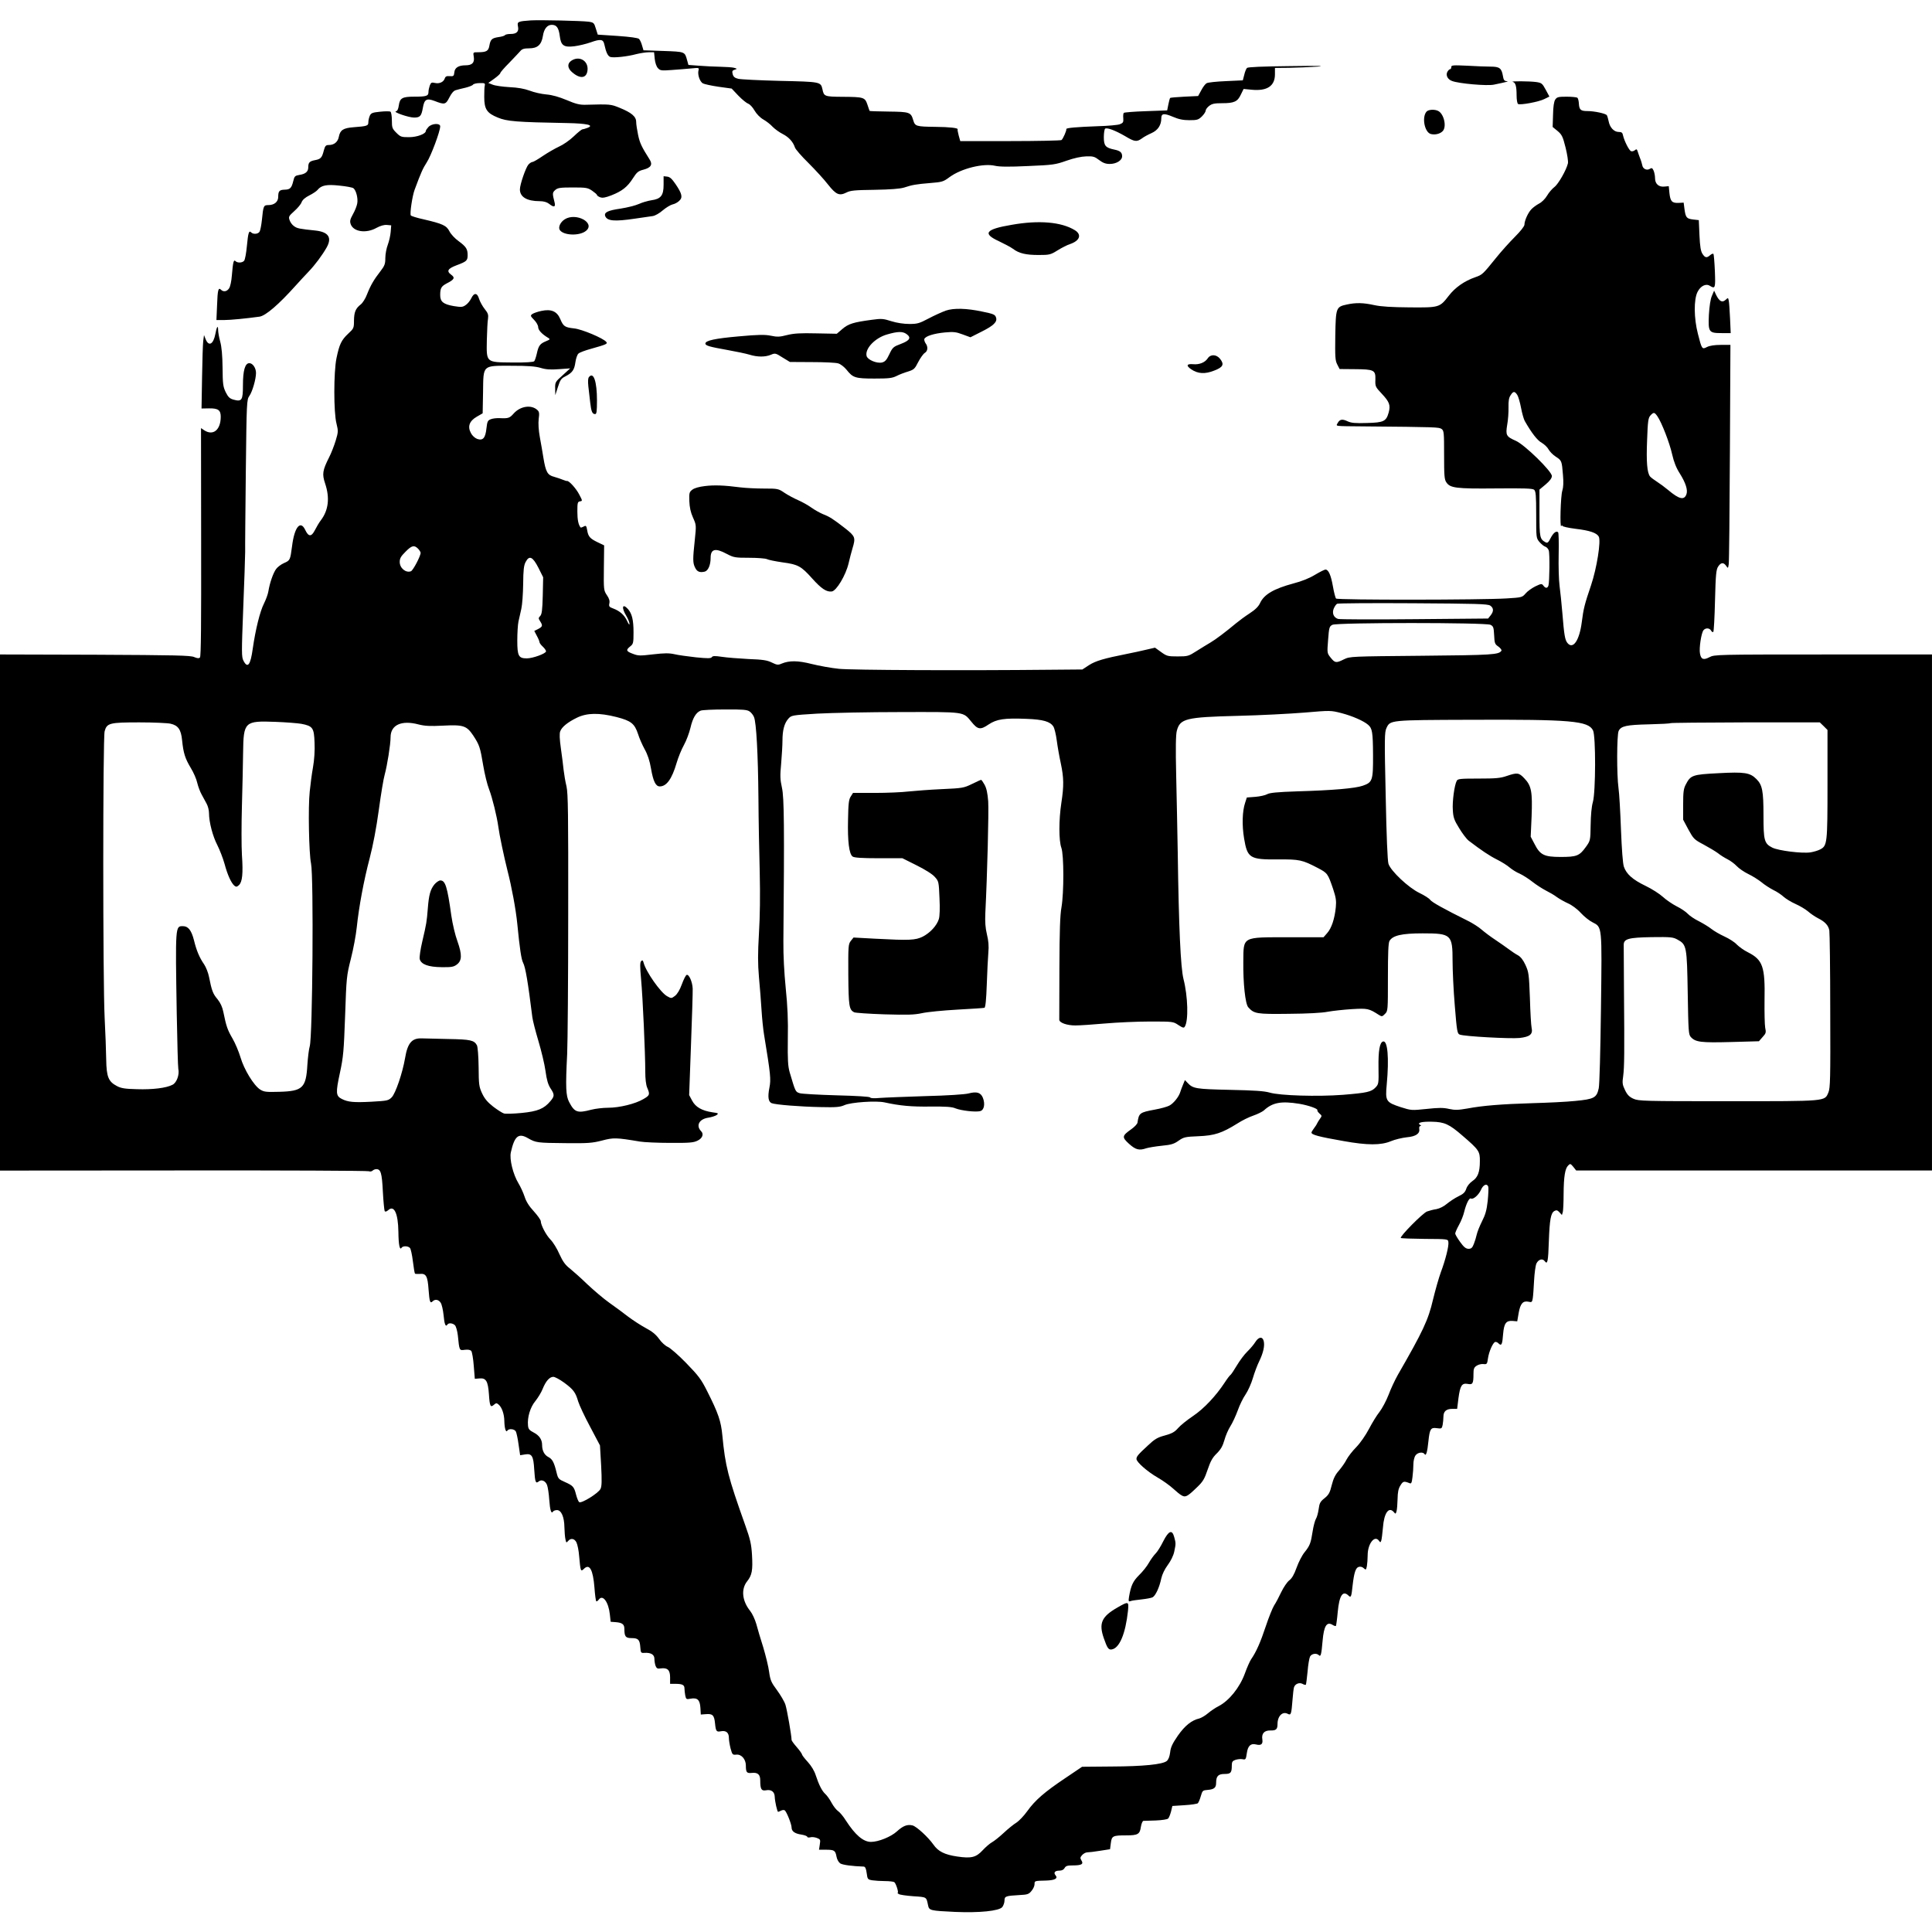 <?xml version="1.0" standalone="no"?>
<!DOCTYPE svg PUBLIC "-//W3C//DTD SVG 20010904//EN"
 "http://www.w3.org/TR/2001/REC-SVG-20010904/DTD/svg10.dtd">
<svg version="1.0" xmlns="http://www.w3.org/2000/svg"
 width="1479pt" height="1479pt" viewBox="0 0 1479 1479"
 preserveAspectRatio="xMidYMid meet">
<g transform="translate(0,1479) scale(0.1,-0.1)"
fill="#000000" stroke="none">
<path d="M4065 14634 c-100 -7 -107 -10 -100 -45 9 -40 -9 -59 -56 -59 -21 0
-40 -4 -43 -9 -3 -5 -26 -12 -50 -15 -51 -8 -61 -17 -70 -67 -7 -40 -23 -49
-88 -49 -37 0 -37 0 -31 -36 7 -44 -13 -64 -63 -64 -53 0 -83 -18 -86 -54 -3
-28 -6 -31 -35 -29 -24 2 -33 -2 -38 -17 -9 -28 -41 -43 -76 -35 -25 6 -30 3
-39 -20 -5 -14 -10 -37 -10 -50 0 -30 -16 -35 -109 -35 -92 0 -110 -11 -118
-67 -4 -28 -11 -43 -22 -45 -26 -5 97 -48 139 -48 46 0 56 12 67 74 11 66 29
76 90 53 77 -30 85 -28 113 27 17 33 33 52 50 56 14 4 47 13 75 19 27 7 53 17
56 23 4 6 27 12 51 12 38 1 43 -1 39 -19 -3 -11 -4 -50 -4 -87 0 -94 20 -124
104 -158 69 -29 141 -35 529 -42 155 -3 212 -16 157 -37 -16 -6 -33 -11 -38
-11 -6 0 -36 -24 -67 -54 -31 -30 -82 -65 -112 -78 -30 -14 -86 -46 -123 -71
-38 -26 -74 -47 -81 -47 -7 0 -21 -9 -31 -20 -20 -23 -65 -152 -65 -190 0 -58
54 -90 151 -90 31 0 55 -7 72 -20 36 -29 51 -26 43 8 -18 71 -18 77 4 97 19
17 37 20 134 20 104 0 115 -2 149 -25 20 -14 37 -28 37 -33 0 -4 11 -12 24
-17 19 -7 40 -3 87 15 81 32 122 64 164 130 30 47 41 56 80 66 58 15 73 39 48
78 -62 98 -75 126 -88 187 -8 38 -15 83 -15 101 0 41 -36 71 -127 108 -69 28
-71 28 -263 23 -43 -1 -74 7 -142 36 -58 24 -109 39 -155 43 -37 3 -95 16
-128 29 -41 15 -90 24 -155 27 -53 3 -110 11 -129 19 l-33 13 46 33 c25 18 46
37 46 43 0 5 30 40 68 78 37 38 75 79 85 90 13 16 29 21 67 21 65 0 95 27 106
95 8 54 33 85 68 85 37 0 53 -23 61 -85 9 -74 31 -89 112 -79 32 4 88 17 125
30 75 27 96 24 104 -15 14 -64 27 -90 46 -97 26 -8 131 3 200 22 29 7 72 14
94 14 l41 0 5 -50 c3 -30 13 -59 24 -71 17 -19 26 -21 104 -15 47 3 114 9 149
12 62 6 64 6 58 -15 -8 -31 9 -84 33 -99 11 -6 65 -18 120 -26 l101 -14 52
-55 c29 -30 63 -57 75 -61 12 -4 34 -27 48 -52 15 -26 43 -55 68 -69 23 -13
55 -38 71 -56 17 -17 51 -42 77 -55 47 -24 79 -60 93 -102 3 -13 50 -67 104
-120 53 -53 121 -127 150 -165 61 -77 86 -88 140 -61 31 16 63 19 216 21 122
2 195 8 225 17 64 21 93 26 202 35 90 7 100 10 148 46 89 65 257 107 347 86
34 -8 107 -9 253 -2 193 8 210 11 295 41 57 20 112 32 150 33 53 2 65 -2 99
-28 29 -22 50 -30 81 -30 51 0 95 27 95 59 0 29 -15 42 -60 51 -67 14 -80 29
-80 95 0 32 5 62 10 65 16 10 78 -14 151 -56 75 -45 90 -47 130 -19 15 12 49
30 74 41 49 22 75 61 75 114 0 37 20 40 89 11 44 -19 78 -26 126 -26 60 0 69
3 96 29 16 16 29 36 29 45 0 8 12 24 26 35 22 17 41 21 100 21 92 0 118 12
143 66 l21 43 63 -6 c118 -11 177 29 177 118 l0 49 108 1 c59 1 157 5 217 9
72 6 -1 7 -209 4 -209 -2 -323 -7 -330 -14 -6 -6 -16 -30 -21 -53 l-11 -42
-130 -6 c-72 -3 -138 -10 -147 -16 -10 -5 -28 -29 -41 -54 l-24 -44 -105 -5
c-58 -3 -107 -7 -110 -10 -2 -3 -8 -25 -13 -50 l-9 -45 -163 -6 c-89 -3 -165
-9 -169 -13 -4 -4 -6 -23 -4 -41 2 -30 -1 -36 -26 -46 -15 -6 -91 -13 -168
-15 -165 -6 -245 -13 -242 -22 3 -11 -26 -76 -37 -84 -6 -4 -183 -8 -393 -8
l-382 0 -12 43 c-6 23 -10 44 -8 47 6 10 -60 18 -171 19 -147 2 -155 4 -169
51 -18 61 -27 64 -187 66 -80 1 -146 3 -147 5 -1 2 -9 24 -17 49 -19 55 -27
58 -191 59 -137 1 -142 3 -153 58 -13 57 -14 57 -325 64 -157 4 -301 11 -320
16 -26 6 -37 16 -42 35 -6 22 -3 29 14 34 22 7 21 8 -3 15 -14 4 -61 7 -105 8
-44 1 -117 4 -163 8 l-82 6 -10 36 c-18 66 -15 65 -182 71 l-152 5 -11 37 c-5
20 -16 43 -23 50 -8 8 -66 16 -164 23 l-152 10 -15 47 c-13 43 -16 46 -55 52
-56 7 -368 14 -441 10z"/>
<path d="M4372 14324 c-31 -22 -28 -57 9 -88 63 -54 112 -45 117 20 5 71 -66
110 -126 68z"/>
<path d="M11110 14277 c0 -10 -4 -17 -10 -17 -5 0 -14 -9 -20 -20 -14 -26 2
-58 36 -70 51 -20 268 -39 320 -28 102 21 119 26 97 27 -17 1 -23 9 -28 41
-10 58 -26 70 -94 70 -32 0 -113 3 -179 7 -109 5 -122 4 -122 -10z"/>
<path d="M11581 14163 c21 -5 29 -33 29 -105 0 -31 5 -60 11 -64 17 -10 159
16 202 38 l38 19 -28 52 c-26 48 -31 53 -73 59 -49 7 -205 8 -179 1z"/>
<path d="M11906 14028 c-10 -15 -16 -55 -17 -116 l-3 -94 38 -31 c33 -28 40
-43 61 -127 13 -52 21 -106 18 -120 -12 -52 -74 -160 -104 -182 -17 -13 -42
-42 -56 -66 -15 -25 -41 -51 -62 -61 -20 -11 -46 -30 -58 -43 -26 -27 -53 -88
-53 -118 0 -12 -30 -50 -73 -93 -40 -40 -106 -113 -145 -162 -101 -125 -104
-128 -158 -147 -84 -29 -155 -79 -204 -143 -69 -89 -72 -90 -300 -88 -134 1
-218 6 -268 17 -86 19 -142 20 -211 5 -83 -18 -85 -23 -89 -237 -2 -164 -1
-191 15 -222 l18 -35 115 -1 c149 -1 161 -7 159 -79 -2 -53 0 -57 49 -109 58
-62 68 -87 53 -143 -19 -68 -37 -78 -166 -81 -91 -3 -121 0 -149 13 -40 19
-60 16 -76 -14 -13 -25 -32 -23 195 -25 566 -5 581 -6 601 -20 18 -13 19 -28
19 -198 0 -158 2 -188 17 -210 29 -44 73 -50 378 -47 217 2 282 0 294 -10 13
-11 16 -42 16 -191 0 -177 0 -179 25 -209 14 -16 34 -33 45 -36 10 -3 22 -16
26 -28 9 -24 6 -241 -2 -269 -7 -23 -23 -23 -39 -1 -12 16 -16 16 -62 -6 -26
-13 -60 -37 -74 -54 -26 -30 -29 -31 -145 -38 -188 -12 -1294 -13 -1306 -1 -5
5 -16 47 -24 93 -15 86 -34 129 -57 129 -7 0 -43 -18 -80 -40 -42 -26 -102
-50 -164 -66 -152 -41 -226 -84 -257 -151 -12 -26 -36 -50 -79 -78 -34 -22
-80 -56 -103 -75 -83 -69 -157 -125 -198 -149 -22 -13 -70 -42 -106 -65 -61
-39 -67 -41 -145 -41 -75 0 -83 2 -127 34 l-46 33 -69 -16 c-37 -9 -102 -23
-143 -31 -181 -36 -241 -54 -292 -86 l-52 -34 -240 -2 c-671 -7 -1524 -3
-1623 7 -59 6 -153 23 -209 37 -106 27 -172 27 -230 3 -27 -12 -36 -11 -75 8
-36 18 -70 23 -179 27 -74 4 -166 11 -204 17 -54 8 -70 7 -76 -2 -7 -11 -31
-11 -122 -2 -62 7 -136 17 -165 24 -41 9 -75 9 -162 -1 -101 -12 -115 -12
-156 4 -52 19 -55 29 -20 57 23 18 25 26 25 107 0 96 -12 144 -43 179 -43 47
-51 10 -12 -53 13 -22 24 -49 24 -60 1 -12 -6 -5 -18 21 -21 46 -56 77 -107
96 -30 11 -34 16 -29 39 4 19 -1 37 -19 63 -24 36 -25 41 -23 209 l2 172 -50
24 c-58 28 -72 43 -80 93 -6 34 -9 37 -27 27 -11 -6 -21 -9 -23 -7 -17 20 -25
59 -25 122 0 67 2 75 20 78 20 3 20 4 -6 53 -23 45 -78 106 -93 103 -3 -1 -17
3 -31 9 -14 6 -44 16 -68 23 -51 13 -64 37 -82 146 -6 38 -18 108 -27 156 -10
55 -13 107 -9 141 6 44 4 56 -11 69 -46 42 -130 29 -180 -27 -32 -36 -41 -39
-108 -36 -22 1 -52 -2 -67 -8 -24 -9 -28 -17 -34 -70 -8 -75 -27 -96 -71 -81
-18 7 -38 25 -48 45 -27 50 -12 92 45 125 l45 26 3 162 c3 212 -8 202 219 202
123 0 179 -4 221 -16 42 -13 77 -15 142 -10 l85 6 -58 -53 c-56 -50 -58 -53
-57 -102 l1 -50 20 62 c17 54 25 66 57 82 53 27 69 49 77 108 4 28 14 58 23
66 9 9 53 25 97 37 117 33 129 38 116 53 -23 28 -186 97 -246 103 -71 8 -82
15 -106 72 -25 59 -69 78 -144 62 -29 -6 -60 -17 -70 -24 -16 -12 -15 -15 14
-45 17 -17 31 -42 31 -55 0 -23 29 -54 76 -82 17 -10 16 -13 -16 -26 -46 -19
-57 -34 -70 -93 -6 -27 -15 -54 -20 -60 -6 -7 -63 -11 -165 -10 -207 2 -201
-3 -198 173 2 70 5 143 9 162 4 30 0 43 -25 74 -17 21 -36 56 -43 77 -14 49
-39 51 -61 4 -9 -18 -28 -42 -43 -51 -23 -16 -34 -16 -91 -7 -79 14 -103 33
-103 84 0 53 8 67 49 89 59 30 67 44 35 67 -38 28 -26 47 43 73 75 28 83 35
83 77 0 47 -12 65 -69 107 -28 20 -59 53 -70 75 -23 45 -52 58 -198 92 -51 11
-95 25 -98 30 -9 13 12 151 29 196 50 135 63 163 93 210 32 48 103 238 103
276 0 26 -64 23 -90 -5 -11 -12 -20 -25 -20 -30 0 -23 -67 -48 -129 -48 -58 0
-65 2 -97 34 -31 31 -34 39 -34 94 0 34 -5 64 -11 67 -5 4 -41 4 -78 0 -60 -6
-70 -10 -80 -31 -6 -14 -11 -36 -11 -49 0 -28 -8 -31 -114 -39 -79 -6 -102
-22 -112 -73 -7 -39 -36 -63 -76 -63 -24 0 -29 -6 -39 -42 -14 -56 -24 -66
-68 -74 -41 -8 -51 -18 -51 -55 0 -33 -21 -51 -68 -58 -34 -6 -38 -10 -47 -48
-13 -53 -24 -64 -66 -65 -40 -1 -49 -11 -49 -55 0 -38 -30 -63 -76 -63 -36 0
-38 -5 -49 -115 -4 -38 -12 -78 -17 -87 -10 -20 -48 -24 -65 -7 -17 17 -23 -1
-33 -106 -5 -53 -14 -103 -21 -111 -14 -17 -51 -18 -66 -3 -14 14 -19 -5 -28
-111 -3 -41 -12 -85 -21 -97 -16 -25 -43 -30 -62 -11 -20 20 -26 1 -30 -117
l-5 -115 58 0 c50 0 171 12 272 26 47 7 147 93 276 237 29 32 73 80 99 107 50
52 105 126 139 186 42 75 14 118 -84 129 -125 13 -142 16 -166 34 -14 9 -29
30 -34 46 -9 26 -6 31 36 69 26 23 51 53 56 68 7 18 27 36 59 52 26 13 55 32
63 42 29 36 70 44 169 33 51 -5 99 -14 106 -20 21 -17 36 -78 29 -116 -3 -19
-18 -57 -33 -83 -22 -40 -25 -53 -17 -76 21 -59 119 -73 198 -28 30 16 58 24
79 22 l33 -3 -4 -50 c-2 -27 -12 -71 -22 -98 -10 -26 -19 -72 -19 -101 0 -47
-5 -60 -38 -103 -49 -63 -74 -105 -102 -176 -12 -32 -34 -67 -49 -78 -39 -31
-50 -58 -51 -123 0 -58 -2 -61 -45 -101 -52 -49 -67 -81 -89 -187 -22 -107
-22 -416 0 -500 14 -58 14 -64 -6 -131 -12 -39 -34 -96 -50 -127 -51 -101 -55
-129 -31 -201 37 -110 26 -204 -32 -281 -14 -18 -34 -52 -46 -76 -27 -53 -49
-52 -74 1 -37 79 -83 22 -101 -124 -14 -106 -15 -109 -61 -129 -23 -10 -51
-31 -62 -47 -22 -31 -48 -106 -58 -168 -3 -22 -19 -65 -34 -95 -31 -61 -65
-200 -86 -346 -17 -125 -39 -154 -71 -92 -15 29 -15 60 -2 397 8 201 15 398
15 436 -1 39 2 316 5 617 6 531 7 549 27 577 23 32 51 129 51 176 0 38 -25 75
-51 75 -33 0 -49 -56 -49 -169 0 -115 -8 -128 -73 -110 -28 8 -40 19 -59 57
-20 42 -23 62 -24 187 -1 94 -7 160 -18 200 -9 32 -16 73 -16 89 0 41 -11 26
-21 -30 -15 -79 -50 -99 -74 -42 l-13 33 -6 -45 c-3 -25 -7 -151 -9 -281 l-4
-236 57 1 c70 1 90 -13 90 -64 0 -101 -58 -148 -126 -104 l-25 17 1 -873 c1
-626 -1 -875 -9 -883 -8 -8 -20 -7 -44 3 -27 13 -146 15 -759 18 l-728 2 0
-1975 0 -1976 1403 1 c771 1 1411 -2 1420 -6 10 -4 23 -2 30 5 6 6 19 11 28
11 34 0 43 -29 50 -171 4 -76 11 -144 14 -150 5 -7 14 -4 27 7 45 42 76 -24
78 -166 1 -98 10 -144 24 -122 10 16 51 15 65 -2 6 -7 16 -53 22 -102 6 -49
13 -91 16 -94 2 -2 19 -3 37 -2 48 5 60 -17 67 -120 7 -94 12 -109 31 -90 19
19 46 14 62 -11 8 -12 18 -55 22 -95 6 -70 16 -93 29 -72 9 15 41 12 58 -5 8
-8 18 -43 22 -77 12 -118 11 -117 53 -111 26 3 42 0 50 -9 6 -8 15 -59 19
-114 l8 -99 37 3 c49 4 64 -21 71 -120 6 -93 12 -105 38 -82 16 14 21 15 35 3
26 -21 44 -73 45 -126 1 -56 12 -93 23 -75 11 18 54 14 65 -6 5 -9 15 -54 21
-100 l12 -82 37 6 c53 9 65 -11 71 -117 6 -95 11 -109 34 -90 21 18 52 5 64
-27 6 -15 14 -66 17 -114 6 -83 16 -111 30 -88 3 5 17 10 29 10 33 0 56 -52
57 -132 1 -34 4 -76 8 -92 5 -26 7 -28 20 -13 20 25 49 20 64 -10 8 -16 18
-64 21 -108 10 -113 12 -119 36 -95 43 43 70 -5 81 -144 4 -54 10 -101 14
-104 3 -3 12 3 20 14 30 40 74 -20 84 -116 l6 -55 40 -3 c49 -4 65 -17 65 -51
0 -59 9 -71 55 -71 51 0 63 -12 67 -70 3 -42 5 -45 31 -43 50 3 77 -13 77 -46
0 -16 4 -41 9 -54 8 -19 15 -23 39 -19 52 7 72 -12 72 -68 l0 -50 39 0 c54 0
71 -8 71 -35 0 -12 3 -37 6 -54 6 -29 9 -31 39 -25 54 10 73 -8 77 -69 l3 -52
41 3 c50 4 62 -9 68 -71 6 -61 11 -67 46 -60 39 7 60 -11 60 -51 0 -17 6 -53
13 -81 13 -47 15 -50 44 -47 39 4 73 -35 73 -84 0 -52 7 -60 45 -56 46 5 65
-12 65 -57 0 -68 9 -82 44 -76 40 8 66 -11 67 -50 1 -34 19 -115 26 -115 2 0
12 4 22 9 9 5 22 7 28 3 14 -9 53 -106 53 -132 0 -29 25 -47 75 -54 25 -4 45
-12 45 -17 0 -5 10 -7 23 -4 12 4 36 1 51 -5 26 -10 28 -13 22 -50 l-6 -40 52
0 c65 0 73 -5 82 -53 4 -22 16 -43 29 -52 18 -11 89 -21 179 -24 12 -1 18 -14
23 -50 6 -47 8 -49 43 -55 20 -3 64 -6 97 -6 33 0 65 -4 71 -8 13 -8 36 -82
26 -82 -4 0 0 -4 8 -9 8 -6 58 -13 112 -17 105 -7 99 -4 113 -70 8 -39 16 -41
207 -50 185 -8 336 7 361 37 9 12 17 34 17 50 0 33 9 36 114 42 60 3 72 6 92
31 13 15 24 38 24 52 0 26 -1 26 87 28 69 2 94 16 74 40 -18 21 -5 36 29 36
19 0 33 7 40 20 9 16 21 20 63 20 67 0 84 10 66 38 -11 18 -10 24 5 41 11 12
28 21 40 21 11 0 55 5 97 12 l77 12 6 47 c7 55 15 59 119 59 88 0 103 9 111
65 4 25 13 45 19 46 7 0 49 2 95 3 47 2 88 8 95 15 6 6 16 31 22 54 l10 42 93
6 c51 3 97 10 102 15 6 6 16 30 23 55 12 42 15 44 52 47 50 4 65 17 65 54 0
51 16 68 64 68 48 0 56 9 56 65 0 27 5 35 28 43 16 5 40 8 54 5 24 -5 26 -2
33 46 8 56 29 77 70 67 39 -10 54 2 49 37 -8 47 15 71 62 70 43 -1 54 9 54 49
0 62 39 100 79 78 24 -12 27 -5 36 110 3 41 8 83 11 93 8 26 40 40 65 27 11
-7 23 -9 26 -7 2 3 8 48 13 100 4 52 13 104 19 116 13 23 50 28 68 10 14 -14
19 5 28 110 10 115 32 150 77 122 11 -7 22 -10 25 -8 2 3 9 51 14 108 12 127
39 167 83 124 18 -18 22 -9 31 80 11 95 23 133 46 140 13 4 27 1 38 -9 17 -16
19 -15 25 15 3 17 6 55 6 83 0 88 53 157 86 112 11 -15 12 -15 18 0 3 8 9 54
13 100 8 112 45 164 84 118 12 -15 14 -14 20 7 4 13 7 56 8 94 1 52 6 79 22
104 20 33 27 34 70 17 13 -6 17 3 22 46 4 29 7 73 7 98 0 25 7 56 16 68 16 24
58 30 70 10 11 -17 21 17 29 98 10 96 18 108 65 101 36 -5 38 -3 44 25 3 17 6
45 6 63 0 41 22 60 69 60 l36 0 10 81 c13 97 26 118 71 110 38 -8 44 3 44 75
0 40 4 51 24 64 13 9 37 15 52 13 27 -3 29 0 35 44 8 53 38 120 55 125 7 2 19
-3 27 -12 22 -21 28 -7 34 74 7 81 23 103 73 99 l35 -3 11 64 c13 73 33 95 76
86 24 -6 27 -3 32 27 3 18 7 79 10 136 3 56 11 115 18 130 16 32 47 41 64 17
21 -28 26 -1 31 153 6 166 15 217 43 232 15 8 23 6 38 -10 l19 -21 7 23 c3 13
6 75 6 138 1 133 11 195 35 218 15 16 18 15 39 -10 l22 -28 1362 0 1362 0 0
1975 0 1975 -833 0 c-811 0 -833 -1 -869 -20 -47 -25 -66 -18 -74 27 -8 41 10
158 27 179 16 19 46 18 58 -3 5 -10 13 -14 17 -10 4 4 10 112 13 240 5 200 9
237 24 260 21 32 41 34 61 6 14 -21 15 -21 20 12 3 19 7 404 9 857 l4 822 -74
0 c-48 0 -85 -6 -105 -16 -38 -20 -40 -18 -70 101 -31 120 -32 262 -3 320 23
46 64 67 95 47 41 -25 43 -18 38 113 -3 69 -8 128 -11 132 -4 3 -15 -1 -25
-10 -26 -23 -39 -21 -59 10 -13 20 -19 55 -23 142 l-5 116 -44 5 c-50 6 -57
15 -66 82 l-6 47 -39 -2 c-51 -2 -63 12 -70 76 l-5 52 -33 -3 c-44 -5 -72 21
-72 64 0 18 -5 44 -11 58 -10 21 -14 23 -30 13 -23 -14 -53 1 -57 29 -2 10 -9
35 -17 54 -7 19 -16 43 -19 54 -5 15 -9 16 -21 6 -8 -7 -21 -10 -29 -7 -15 6
-51 77 -61 120 -4 22 -11 27 -33 27 -36 0 -68 34 -77 81 -4 19 -10 41 -14 47
-8 13 -95 32 -150 32 -50 0 -61 10 -64 56 -1 21 -6 42 -12 46 -5 4 -43 8 -82
8 -64 0 -74 -3 -87 -22z m-291 -2261 c8 -12 21 -57 29 -99 8 -43 21 -87 28
-100 53 -93 97 -150 131 -168 20 -12 44 -35 52 -51 9 -16 33 -41 55 -55 46
-30 46 -32 55 -141 5 -55 3 -94 -5 -119 -13 -39 -20 -290 -8 -271 5 7 8 8 8 2
0 -6 45 -16 100 -23 110 -13 163 -31 179 -60 18 -34 -15 -241 -59 -372 -50
-147 -58 -180 -71 -282 -18 -141 -67 -213 -110 -160 -19 24 -25 59 -39 232 -6
69 -15 161 -21 204 -6 44 -9 152 -7 242 2 89 0 166 -4 169 -14 14 -37 -4 -58
-45 -17 -34 -24 -39 -39 -31 -43 24 -46 36 -46 223 l0 180 48 40 c32 27 47 48
47 64 0 36 -208 239 -275 269 -75 33 -80 43 -67 123 7 37 11 97 10 134 -1 48
3 74 16 92 20 32 31 33 51 3z m1073 -164 c32 -46 93 -202 113 -292 13 -57 31
-103 58 -145 46 -73 63 -128 51 -160 -17 -47 -56 -38 -140 33 -25 21 -63 49
-85 63 -22 14 -46 32 -53 40 -23 28 -30 112 -23 279 5 145 9 170 25 188 25 27
31 27 54 -6z m-9488 -1013 c11 -11 20 -26 20 -32 0 -25 -58 -135 -74 -141 -39
-15 -86 24 -86 71 0 28 9 43 44 78 48 49 67 53 96 24z m922 -147 l36 -72 -3
-141 c-3 -112 -7 -143 -20 -156 -14 -15 -14 -18 0 -40 21 -33 19 -41 -15 -59
l-30 -15 20 -38 c11 -20 20 -42 20 -48 0 -6 11 -21 25 -34 14 -13 25 -29 25
-36 0 -17 -101 -54 -147 -54 -63 0 -73 18 -73 136 0 57 4 123 9 146 6 24 15
68 22 98 7 30 13 116 14 190 1 107 5 142 19 168 28 53 54 41 98 -45z m7286
-289 c27 -18 28 -44 3 -75 l-19 -24 -564 -5 c-309 -3 -573 -2 -585 2 -34 11
-47 44 -33 79 7 16 18 33 26 37 7 4 268 6 581 4 479 -3 572 -5 591 -18z m2
-147 c22 -11 25 -20 28 -79 3 -62 5 -69 33 -88 16 -12 26 -26 23 -31 -19 -31
-67 -34 -609 -39 -545 -5 -550 -5 -596 -27 -60 -30 -69 -29 -102 12 -28 35
-28 35 -20 137 7 96 10 103 33 115 36 18 1174 18 1210 0z m-5672 -663 c13 -9
28 -28 34 -43 18 -42 31 -284 34 -616 1 -170 6 -429 10 -575 4 -176 2 -333 -6
-465 -9 -157 -9 -229 0 -335 7 -74 16 -189 20 -255 4 -66 13 -149 19 -185 50
-305 54 -342 41 -407 -14 -71 -8 -107 17 -118 30 -12 219 -27 373 -30 123 -3
151 0 185 15 49 22 242 35 306 21 118 -26 207 -34 351 -32 121 1 166 -2 193
-14 43 -17 153 -30 188 -21 31 7 40 55 21 103 -17 40 -47 49 -111 32 -29 -7
-160 -16 -328 -20 -154 -5 -311 -11 -349 -14 -44 -4 -71 -3 -75 4 -4 6 -101
12 -256 16 -138 4 -264 11 -282 16 -34 11 -33 9 -78 161 -13 47 -16 92 -14
255 3 143 -2 251 -16 388 -12 121 -19 252 -18 360 8 871 6 1100 -11 1175 -14
64 -15 91 -6 185 5 61 10 139 10 175 0 80 14 132 44 167 24 27 25 28 222 40
110 6 398 12 642 12 497 1 473 4 538 -74 49 -61 69 -64 132 -21 62 41 119 50
292 43 125 -5 179 -20 204 -59 8 -12 20 -61 26 -108 6 -46 20 -125 31 -175 23
-109 24 -171 4 -301 -20 -130 -20 -289 0 -344 20 -56 20 -343 1 -455 -11 -58
-15 -185 -16 -465 -1 -212 -1 -391 -1 -397 2 -23 59 -43 123 -43 35 0 137 7
228 15 91 8 245 15 343 15 176 0 178 0 218 -27 34 -22 42 -24 49 -12 29 45 24
231 -10 364 -22 88 -36 395 -44 965 -3 162 -8 430 -12 595 -5 211 -3 312 5
341 25 93 68 104 466 114 171 4 400 16 511 25 200 17 200 17 283 -4 84 -22
171 -60 205 -90 31 -27 36 -55 37 -230 1 -196 -4 -210 -79 -236 -57 -20 -227
-35 -502 -43 -153 -5 -211 -11 -230 -22 -14 -8 -54 -17 -90 -20 l-65 -5 -13
-40 c-22 -65 -25 -172 -8 -274 25 -150 44 -162 258 -160 168 1 186 -3 307 -66
74 -39 76 -42 117 -162 21 -64 25 -89 20 -139 -9 -89 -33 -160 -66 -197 l-28
-32 -269 0 c-357 0 -343 8 -345 -185 -2 -166 15 -326 38 -351 45 -50 63 -53
309 -50 144 1 256 7 300 16 39 7 122 16 185 20 120 7 129 5 207 -45 21 -13 25
-13 45 8 23 22 23 26 23 280 0 186 3 263 12 279 25 42 94 58 254 58 219 0 229
-9 229 -212 0 -70 7 -224 17 -342 16 -197 19 -214 38 -221 34 -14 387 -33 457
-26 81 9 104 29 93 78 -4 18 -10 121 -13 228 -7 184 -9 198 -34 253 -18 39
-37 63 -59 75 -17 9 -47 29 -68 45 -20 15 -66 47 -103 72 -37 24 -84 60 -105
78 -21 19 -69 50 -108 69 -181 90 -271 140 -286 159 -8 12 -45 35 -82 53 -84
40 -221 169 -238 224 -7 24 -15 209 -21 521 -10 440 -9 486 6 518 29 61 23 61
646 63 765 3 898 -8 935 -81 22 -42 21 -472 -1 -549 -10 -34 -16 -101 -17
-175 -2 -120 -2 -120 -37 -169 -49 -68 -70 -76 -193 -76 -126 0 -157 15 -200
100 l-29 55 7 156 c7 187 -1 234 -55 290 -42 45 -55 46 -135 19 -49 -17 -84
-20 -216 -20 -141 0 -159 -2 -167 -17 -18 -33 -35 -159 -30 -225 3 -55 10 -76
48 -137 24 -40 57 -84 74 -97 97 -74 158 -115 216 -144 36 -18 79 -45 97 -61
18 -15 52 -37 77 -47 24 -11 68 -39 97 -62 29 -23 76 -53 103 -67 28 -14 66
-36 84 -50 18 -13 56 -35 85 -48 30 -13 72 -44 99 -74 26 -28 66 -60 89 -71
75 -39 73 -20 65 -659 -4 -326 -11 -584 -17 -612 -16 -73 -35 -83 -181 -97
-67 -7 -215 -14 -328 -17 -230 -7 -376 -18 -498 -41 -69 -12 -93 -13 -139 -3
-43 10 -79 10 -171 0 -116 -12 -118 -12 -200 14 -112 37 -118 46 -106 173 19
204 7 341 -29 329 -25 -8 -36 -72 -34 -199 2 -122 1 -127 -22 -152 -33 -35
-67 -42 -250 -57 -195 -15 -484 -6 -561 17 -42 12 -114 17 -305 21 -262 6
-282 9 -324 54 l-20 21 -14 -34 c-8 -19 -18 -46 -22 -59 -11 -36 -52 -87 -84
-103 -15 -8 -64 -22 -109 -30 -118 -22 -123 -26 -134 -100 -2 -11 -23 -33 -47
-50 -72 -51 -74 -61 -18 -112 51 -46 78 -53 133 -34 16 5 69 14 117 19 74 7
95 14 130 39 39 27 50 30 152 34 123 5 180 24 297 97 35 23 90 50 123 61 32
11 68 29 80 39 66 61 132 74 273 51 70 -12 144 -38 137 -49 -2 -4 5 -15 16
-25 19 -16 20 -19 5 -39 -9 -12 -19 -29 -23 -37 -3 -8 -15 -26 -25 -39 -10
-13 -18 -27 -18 -31 0 -17 56 -32 245 -65 183 -33 287 -33 363 -1 31 13 86 26
122 30 70 6 102 29 95 66 -2 11 2 20 8 20 8 0 8 3 -2 9 -25 16 11 26 92 24 94
-2 131 -18 232 -106 127 -109 135 -121 134 -196 0 -85 -16 -125 -58 -153 -20
-14 -39 -37 -46 -58 -9 -27 -22 -40 -60 -58 -27 -13 -66 -39 -88 -57 -23 -20
-55 -36 -80 -41 -23 -3 -55 -12 -72 -18 -32 -11 -212 -193 -201 -203 3 -3 86
-6 183 -7 177 -1 178 -1 181 -24 5 -30 -23 -139 -58 -232 -15 -41 -42 -136
-60 -210 -36 -155 -76 -240 -269 -575 -22 -39 -54 -107 -71 -153 -18 -46 -49
-104 -69 -130 -21 -26 -57 -85 -81 -131 -26 -49 -66 -107 -97 -139 -30 -30
-63 -73 -75 -96 -11 -23 -38 -60 -58 -84 -28 -31 -42 -60 -55 -111 -14 -58
-23 -74 -55 -100 -33 -26 -39 -38 -45 -83 -4 -29 -13 -63 -21 -75 -7 -12 -19
-55 -25 -95 -14 -91 -21 -110 -62 -161 -19 -23 -46 -76 -61 -118 -19 -53 -36
-82 -56 -97 -16 -12 -43 -52 -61 -89 -18 -38 -42 -84 -55 -103 -12 -19 -41
-91 -64 -160 -40 -121 -73 -196 -112 -252 -10 -15 -32 -64 -48 -109 -39 -107
-121 -209 -201 -250 -24 -12 -61 -37 -82 -55 -21 -18 -51 -35 -65 -39 -60 -14
-111 -55 -165 -132 -42 -61 -55 -89 -59 -128 -4 -32 -13 -55 -26 -66 -32 -26
-179 -41 -422 -42 l-226 -2 -129 -87 c-157 -105 -231 -169 -291 -253 -25 -35
-62 -74 -82 -87 -20 -12 -65 -48 -98 -79 -34 -32 -75 -64 -90 -72 -16 -9 -48
-36 -71 -61 -51 -55 -87 -64 -195 -48 -96 14 -146 39 -182 91 -40 57 -129 139
-160 147 -40 10 -73 -3 -120 -46 -45 -41 -141 -80 -198 -80 -59 0 -120 52
-192 163 -19 31 -46 63 -59 72 -13 8 -36 37 -50 63 -14 27 -36 57 -48 68 -26
23 -50 71 -74 144 -11 35 -34 72 -61 102 -24 26 -44 52 -44 57 0 5 -18 31 -40
56 -22 25 -40 50 -40 55 0 34 -35 233 -47 270 -8 25 -38 75 -65 112 -44 59
-51 76 -60 140 -5 40 -26 124 -45 188 -20 63 -44 143 -53 178 -10 35 -31 80
-47 100 -62 77 -71 167 -23 227 37 47 44 83 37 203 -5 81 -13 118 -52 227
-132 371 -152 449 -175 687 -10 108 -31 170 -116 338 -46 92 -66 118 -161 216
-59 61 -123 116 -140 123 -19 8 -48 34 -67 61 -25 35 -54 58 -103 84 -37 20
-97 59 -133 86 -36 28 -101 76 -145 107 -44 31 -120 96 -170 143 -49 48 -110
101 -133 120 -33 25 -53 52 -79 109 -18 42 -49 92 -68 111 -35 36 -74 111 -75
142 0 9 -24 43 -53 75 -37 40 -59 75 -71 113 -10 30 -31 76 -47 102 -41 68
-70 184 -58 237 28 125 59 150 131 108 61 -35 71 -36 288 -38 173 -2 205 1
279 20 88 23 106 23 291 -8 30 -5 134 -10 230 -10 148 -1 180 2 210 17 38 18
50 51 27 73 -41 43 -14 93 56 103 25 4 53 13 63 20 17 13 14 15 -31 21 -81 12
-130 40 -156 89 l-23 43 14 384 c8 211 14 405 13 431 -2 51 -28 111 -46 105
-7 -2 -23 -34 -37 -72 -16 -44 -35 -75 -53 -89 -27 -20 -28 -20 -60 -2 -50 28
-162 187 -180 257 -5 18 -9 21 -18 12 -10 -10 -10 -41 -1 -140 13 -141 32
-567 32 -706 0 -55 5 -101 15 -124 22 -52 20 -58 -30 -87 -61 -36 -183 -66
-269 -66 -40 0 -98 -7 -129 -15 -107 -28 -128 -21 -170 59 -25 47 -28 113 -15
366 4 85 8 567 8 1070 1 778 -1 925 -13 980 -9 36 -18 92 -22 125 -3 33 -13
108 -21 166 -10 71 -12 114 -5 131 12 33 58 70 128 104 76 37 169 39 303 5
112 -29 138 -50 165 -131 9 -30 32 -82 50 -115 23 -41 39 -89 49 -149 17 -98
36 -136 67 -136 52 0 93 57 129 180 12 41 37 103 56 137 19 34 41 94 50 132
17 74 42 117 78 131 11 5 95 9 186 9 136 1 170 -2 188 -15z m-3431 -95 c88
-17 97 -31 101 -144 3 -59 -2 -133 -12 -189 -9 -50 -20 -134 -25 -186 -13
-116 -6 -475 10 -550 21 -99 12 -1330 -10 -1400 -6 -19 -14 -83 -18 -142 -10
-176 -36 -201 -213 -206 -102 -3 -119 -1 -148 17 -49 31 -124 154 -151 247
-13 43 -40 108 -61 144 -38 65 -48 93 -70 202 -8 40 -22 70 -45 99 -35 41 -44
65 -65 171 -6 31 -23 74 -37 95 -36 52 -59 106 -78 185 -20 77 -44 108 -85
108 -58 0 -58 6 -47 -670 4 -217 9 -407 12 -422 10 -44 -12 -106 -44 -122 -47
-25 -153 -38 -273 -34 -91 2 -121 7 -153 24 -65 34 -80 70 -82 204 -1 63 -6
207 -12 320 -14 279 -14 2143 0 2192 17 63 38 68 266 68 109 0 216 -5 238 -10
59 -13 81 -45 89 -127 10 -99 23 -139 66 -211 21 -34 44 -86 50 -115 7 -29 22
-69 34 -90 11 -21 29 -53 38 -70 10 -18 18 -50 18 -72 0 -69 29 -178 64 -245
18 -36 43 -100 55 -143 23 -86 51 -146 75 -167 14 -11 19 -10 35 4 26 24 33
88 23 231 -4 66 -4 235 0 375 4 140 8 324 9 408 3 238 11 245 249 236 80 -3
168 -10 197 -15z m898 -5 c48 -12 86 -14 186 -9 156 8 181 0 232 -76 47 -72
53 -89 76 -228 11 -66 31 -148 45 -183 25 -65 60 -208 71 -288 8 -62 43 -227
70 -335 32 -124 64 -296 75 -407 19 -194 31 -271 44 -297 19 -35 38 -152 71
-416 3 -27 25 -111 47 -185 22 -74 47 -177 54 -229 9 -68 20 -104 38 -132 32
-48 32 -60 0 -98 -49 -59 -98 -79 -221 -91 -62 -6 -123 -8 -135 -4 -13 4 -49
27 -82 52 -43 34 -65 59 -85 101 -24 52 -26 67 -27 202 -1 87 -7 155 -13 167
-21 39 -50 45 -216 48 -88 2 -182 4 -208 5 -74 2 -107 -36 -126 -151 -20 -116
-73 -270 -102 -300 -26 -26 -34 -27 -156 -34 -134 -7 -179 -3 -226 21 -46 23
-48 46 -15 199 27 126 30 167 40 439 10 292 11 304 44 435 19 74 39 182 45
240 17 161 54 359 99 530 26 100 51 231 70 370 16 118 36 240 45 270 19 69 45
231 45 286 0 95 84 133 215 98z m10756 -13 l29 -29 0 -417 c0 -454 -2 -470
-57 -498 -15 -8 -48 -18 -73 -22 -65 -10 -246 13 -292 36 -62 31 -68 55 -68
246 0 190 -9 234 -54 279 -49 49 -89 56 -291 45 -199 -10 -213 -15 -250 -87
-17 -32 -20 -59 -20 -154 l0 -115 40 -75 c39 -71 44 -77 116 -115 41 -22 91
-52 110 -66 18 -15 52 -36 74 -47 22 -11 54 -35 70 -52 17 -18 56 -45 89 -61
32 -15 77 -44 100 -62 22 -19 64 -46 91 -60 28 -13 63 -37 79 -52 17 -15 57
-40 91 -55 34 -15 77 -41 96 -57 19 -17 53 -40 76 -52 54 -27 80 -55 87 -94 3
-18 7 -295 7 -617 2 -519 0 -589 -14 -623 -30 -69 -5 -67 -769 -67 -645 0
-685 1 -724 19 -31 14 -47 30 -64 66 -20 41 -22 55 -14 108 9 70 10 177 6 652
-1 182 -2 340 -2 352 0 46 37 56 213 59 148 2 165 0 199 -19 70 -38 72 -53 78
-408 5 -292 6 -319 24 -338 36 -39 77 -44 306 -38 l215 6 28 32 c26 28 28 35
20 72 -4 23 -6 117 -5 209 5 258 -13 310 -127 368 -31 15 -69 43 -86 60 -16
18 -59 45 -94 61 -35 16 -80 42 -100 58 -20 16 -63 42 -96 59 -33 16 -71 42
-85 57 -14 15 -52 41 -85 57 -33 17 -80 49 -105 72 -25 23 -84 61 -132 84
-100 48 -148 91 -167 148 -8 24 -16 131 -22 284 -5 135 -13 278 -19 318 -14
101 -13 404 1 436 18 38 59 47 233 51 87 2 161 6 164 9 2 3 261 5 574 6 l569
0 30 -29z m-2568 -3525 c3 -8 1 -57 -4 -108 -8 -73 -18 -107 -44 -158 -18 -36
-36 -81 -40 -100 -4 -19 -14 -52 -22 -72 -12 -31 -20 -38 -42 -38 -20 1 -35
13 -63 52 -21 29 -38 58 -38 65 0 7 13 37 29 66 16 28 34 74 40 101 15 61 39
109 51 101 17 -10 59 26 77 66 17 40 46 52 56 25z m-7075 -1500 c72 -53 88
-75 108 -144 9 -29 50 -117 92 -195 l75 -142 9 -154 c6 -116 5 -160 -5 -179
-16 -33 -147 -114 -163 -101 -7 5 -17 31 -24 57 -15 60 -23 69 -86 97 -48 21
-52 26 -63 71 -19 79 -32 104 -63 120 -31 16 -48 49 -48 92 0 42 -22 74 -65
96 -33 17 -41 27 -43 54 -6 62 17 139 56 186 20 25 46 67 56 93 24 60 53 93
82 93 12 0 49 -20 82 -44z"/>
<path d="M7440 8788 c-62 -30 -72 -32 -230 -39 -91 -4 -205 -13 -255 -18 -49
-6 -165 -11 -257 -11 l-168 0 -17 -27 c-15 -22 -19 -54 -21 -178 -4 -164 8
-263 35 -282 12 -9 69 -13 199 -13 l182 0 110 -55 c66 -33 122 -68 139 -89 29
-32 30 -37 35 -160 4 -78 2 -140 -5 -162 -15 -49 -66 -105 -123 -134 -57 -28
-100 -30 -365 -16 l-165 9 -21 -26 c-19 -25 -20 -39 -19 -259 2 -239 6 -267
44 -287 9 -5 114 -12 232 -16 177 -5 228 -4 288 9 40 9 161 21 270 27 108 6
202 12 208 14 8 2 14 62 18 177 3 95 9 206 12 245 5 52 1 92 -11 141 -12 50
-15 95 -12 163 15 295 27 776 22 854 -5 64 -13 101 -28 128 -11 20 -23 37 -26
37 -4 0 -35 -14 -71 -32z"/>
<path d="M9611 4518 c-11 -18 -38 -51 -61 -73 -23 -22 -59 -70 -81 -107 -22
-37 -44 -70 -49 -73 -6 -4 -26 -30 -44 -58 -69 -105 -160 -201 -243 -257 -45
-30 -97 -72 -115 -93 -26 -30 -47 -41 -101 -56 -57 -15 -78 -28 -130 -77 -76
-70 -87 -84 -87 -103 0 -23 82 -96 162 -142 40 -23 93 -61 118 -84 25 -23 55
-48 68 -54 28 -15 43 -7 118 66 43 41 55 62 79 133 22 65 37 92 70 124 31 31
45 56 58 101 9 34 30 82 46 107 16 25 41 79 56 120 14 40 41 96 60 123 19 28
44 84 56 125 12 41 34 100 49 130 31 64 43 118 34 154 -9 36 -38 33 -63 -6z"/>
<path d="M8905 2991 c-19 -39 -45 -80 -58 -93 -13 -13 -36 -44 -51 -70 -14
-26 -48 -69 -75 -95 -48 -48 -63 -80 -78 -167 -5 -34 -4 -38 11 -33 9 4 47 9
84 13 37 4 75 11 85 16 23 12 53 77 67 145 7 31 26 71 50 103 23 31 43 72 49
101 13 61 13 65 0 112 -16 60 -42 50 -84 -32z"/>
<path d="M8556 2485 c-123 -70 -146 -121 -106 -236 26 -75 36 -90 60 -86 60 9
106 120 125 295 7 74 5 75 -79 27z"/>
<path d="M3326 8020 c-31 -38 -43 -80 -51 -185 -8 -100 -10 -115 -42 -251 -15
-64 -23 -121 -20 -136 11 -41 66 -61 169 -62 73 -1 91 2 115 20 40 30 41 76 5
178 -17 45 -38 134 -47 197 -31 223 -46 269 -84 269 -11 0 -31 -14 -45 -30z"/>
<path d="M10920 13935 c-37 -44 -14 -159 34 -171 32 -8 70 1 90 22 32 32 11
130 -33 154 -28 15 -77 12 -91 -5z"/>
<path d="M5080 13375 c0 -82 -21 -108 -93 -118 -26 -4 -69 -16 -95 -28 -26
-12 -90 -28 -142 -36 -97 -14 -127 -29 -117 -57 15 -38 70 -43 226 -20 58 8
121 18 138 20 19 3 52 22 77 44 25 21 58 41 74 45 16 3 39 15 51 27 29 26 23
54 -27 128 -28 41 -44 56 -65 58 l-27 3 0 -66z"/>
<path d="M4323 13111 c-33 -21 -51 -60 -38 -81 27 -43 150 -48 200 -8 77 61
-75 144 -162 89z"/>
<path d="M7745 13069 c-202 -34 -226 -67 -97 -126 42 -20 91 -46 107 -58 46
-35 99 -47 196 -47 84 0 91 2 146 36 32 20 74 41 93 47 77 26 93 73 38 107
-103 63 -274 78 -483 41z"/>
<path d="M13105 12525 c-11 -25 -19 -79 -23 -145 -6 -133 -1 -140 98 -140 l69
0 -5 113 c-3 61 -7 123 -10 136 -5 23 -5 23 -25 5 -25 -23 -47 -11 -71 37
l-16 34 -17 -40z"/>
<path d="M7240 12412 c-30 -11 -90 -38 -133 -61 -70 -37 -85 -41 -146 -41 -42
0 -96 8 -137 21 -62 20 -77 21 -149 11 -143 -19 -180 -31 -226 -70 l-43 -37
-156 3 c-123 3 -172 0 -225 -13 -57 -15 -76 -15 -124 -5 -45 9 -92 9 -245 -5
-182 -16 -256 -32 -256 -55 0 -16 32 -25 167 -49 67 -12 144 -28 170 -36 61
-19 121 -19 164 -1 33 14 37 13 90 -21 l56 -34 169 -1 c93 0 183 -4 201 -10
18 -5 46 -27 64 -49 48 -61 67 -67 213 -67 111 0 136 3 170 20 21 11 61 26 88
34 44 14 51 20 77 72 16 31 39 63 50 70 24 14 27 48 6 75 -7 11 -11 25 -9 32
9 22 73 42 157 50 67 6 85 4 136 -15 l60 -22 87 44 c90 45 120 74 109 107 -7
23 -19 28 -107 46 -118 25 -216 28 -278 7z m-302 -178 c40 -28 28 -50 -40 -76
-59 -22 -65 -27 -90 -80 -21 -45 -33 -57 -56 -63 -41 -9 -111 21 -118 50 -14
56 65 139 158 165 79 23 117 24 146 4z"/>
<path d="M9245 12046 c-21 -31 -64 -49 -112 -44 -49 4 -55 -11 -14 -39 51 -35
106 -38 176 -10 68 26 79 47 45 90 -28 35 -73 37 -95 3z"/>
<path d="M4509 11904 c-8 -9 -9 -32 -5 -72 4 -31 10 -86 14 -122 8 -71 16 -90
38 -90 11 0 14 20 14 105 0 144 -26 221 -61 179z"/>
<path d="M5396 11069 c-43 -5 -79 -15 -95 -27 -24 -18 -26 -25 -24 -88 2 -48
10 -86 28 -126 25 -56 26 -58 14 -170 -16 -149 -16 -177 2 -213 15 -32 36 -40
74 -31 26 7 45 50 45 105 0 69 36 78 123 31 54 -28 63 -30 172 -30 64 0 125
-5 135 -10 11 -6 65 -17 120 -25 120 -16 143 -29 228 -124 69 -77 109 -104
149 -99 36 4 108 125 129 215 9 38 22 89 30 115 25 82 21 92 -53 151 -94 73
-121 91 -173 111 -24 10 -65 33 -90 51 -25 18 -70 43 -100 56 -30 13 -77 38
-104 56 -47 32 -51 33 -156 33 -60 0 -142 4 -182 9 -123 16 -200 19 -272 10z"/>
</g>
</svg>

